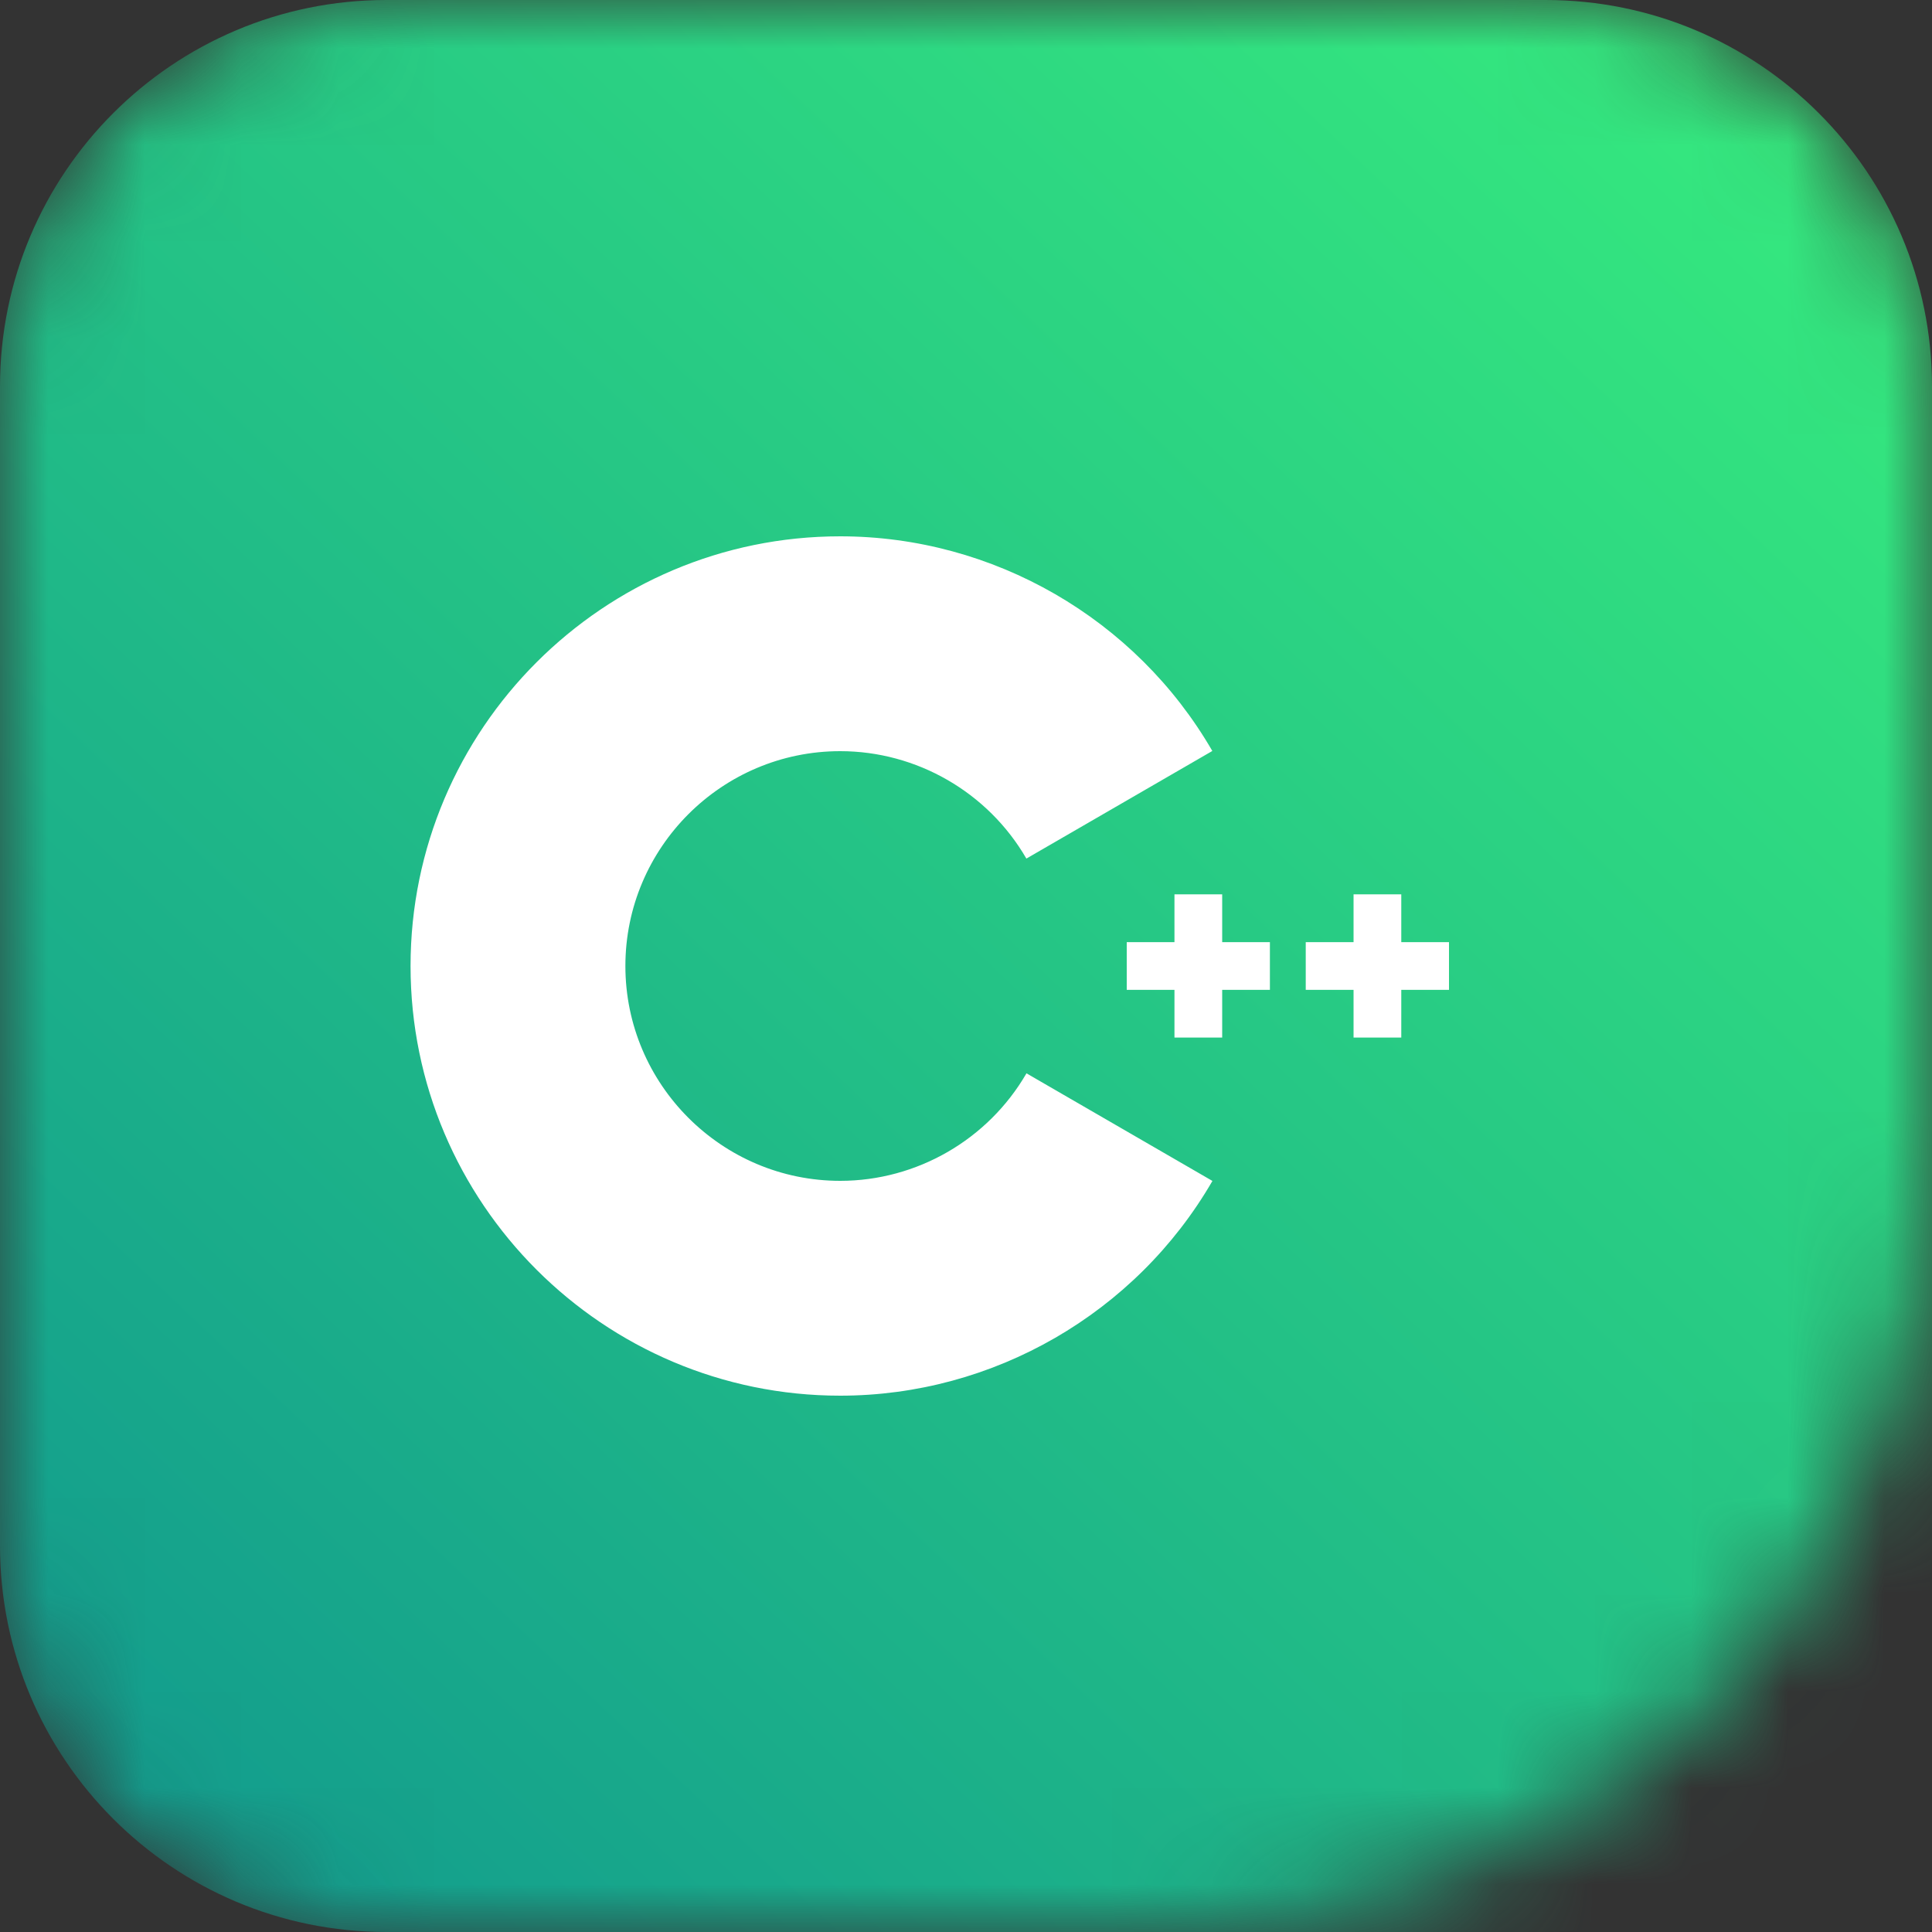 <svg width="20" height="20" viewBox="0 0 20 20" fill="none" xmlns="http://www.w3.org/2000/svg">
<rect x="0" y="0" width="20" height="20" fill="#333333" stroke="none"/>
<mask id="mask0" mask-type="alpha" maskUnits="userSpaceOnUse" x="0" y="0" width="20" height="20">
<path d="M0 4C0 1.791 1.791 0 4 0H16C18.209 0 20 1.791 20 4V12C20 16.418 16.418 20 12 20H4C1.791 20 0 18.209 0 16V4Z" fill="url(#paint0_linear)"/>
</mask>
<g mask="url(#mask0)">
<path d="M0 4C0 1.791 1.791 0 4 0H16C18.209 0 20 1.791 20 4V16C20 18.209 18.209 20 16 20H4C1.791 20 0 18.209 0 16V4Z" fill="url(#paint1_linear)"/>
<path fill-rule="evenodd" clip-rule="evenodd" d="M8.698 14.448C6.245 14.448 4.25 12.453 4.25 10C4.25 7.547 6.245 5.552 8.698 5.552C10.281 5.552 11.757 6.403 12.55 7.774L10.625 8.888C10.228 8.202 9.49 7.776 8.698 7.776C7.472 7.776 6.474 8.774 6.474 10C6.474 11.226 7.472 12.224 8.698 12.224C9.49 12.224 10.228 11.798 10.626 11.111L12.551 12.225C11.757 13.597 10.281 14.448 8.698 14.448ZM13.146 9.753H12.652V9.258H12.158V9.753H11.664V10.247H12.158V10.741H12.652V10.247H13.146V9.753ZM14.506 9.753H15V10.247H14.506V10.741H14.012V10.247H13.517V9.753H14.012V9.258H14.506V9.753Z" fill="white"/>
</g>
<defs>
<linearGradient id="paint0_linear" x1="1" y1="20" x2="20" y2="4.24683e-07" gradientUnits="userSpaceOnUse">
<stop stop-color="#F09D00"/>
<stop offset="1" stop-color="#F9BC00"/>
</linearGradient>
<linearGradient id="paint1_linear" x1="1" y1="20" x2="20" y2="4.24683e-07" gradientUnits="userSpaceOnUse">
<stop stop-color="#11998E"/>
<stop offset="1" stop-color="#38EF7D"/>
</linearGradient>
</defs>
</svg>
